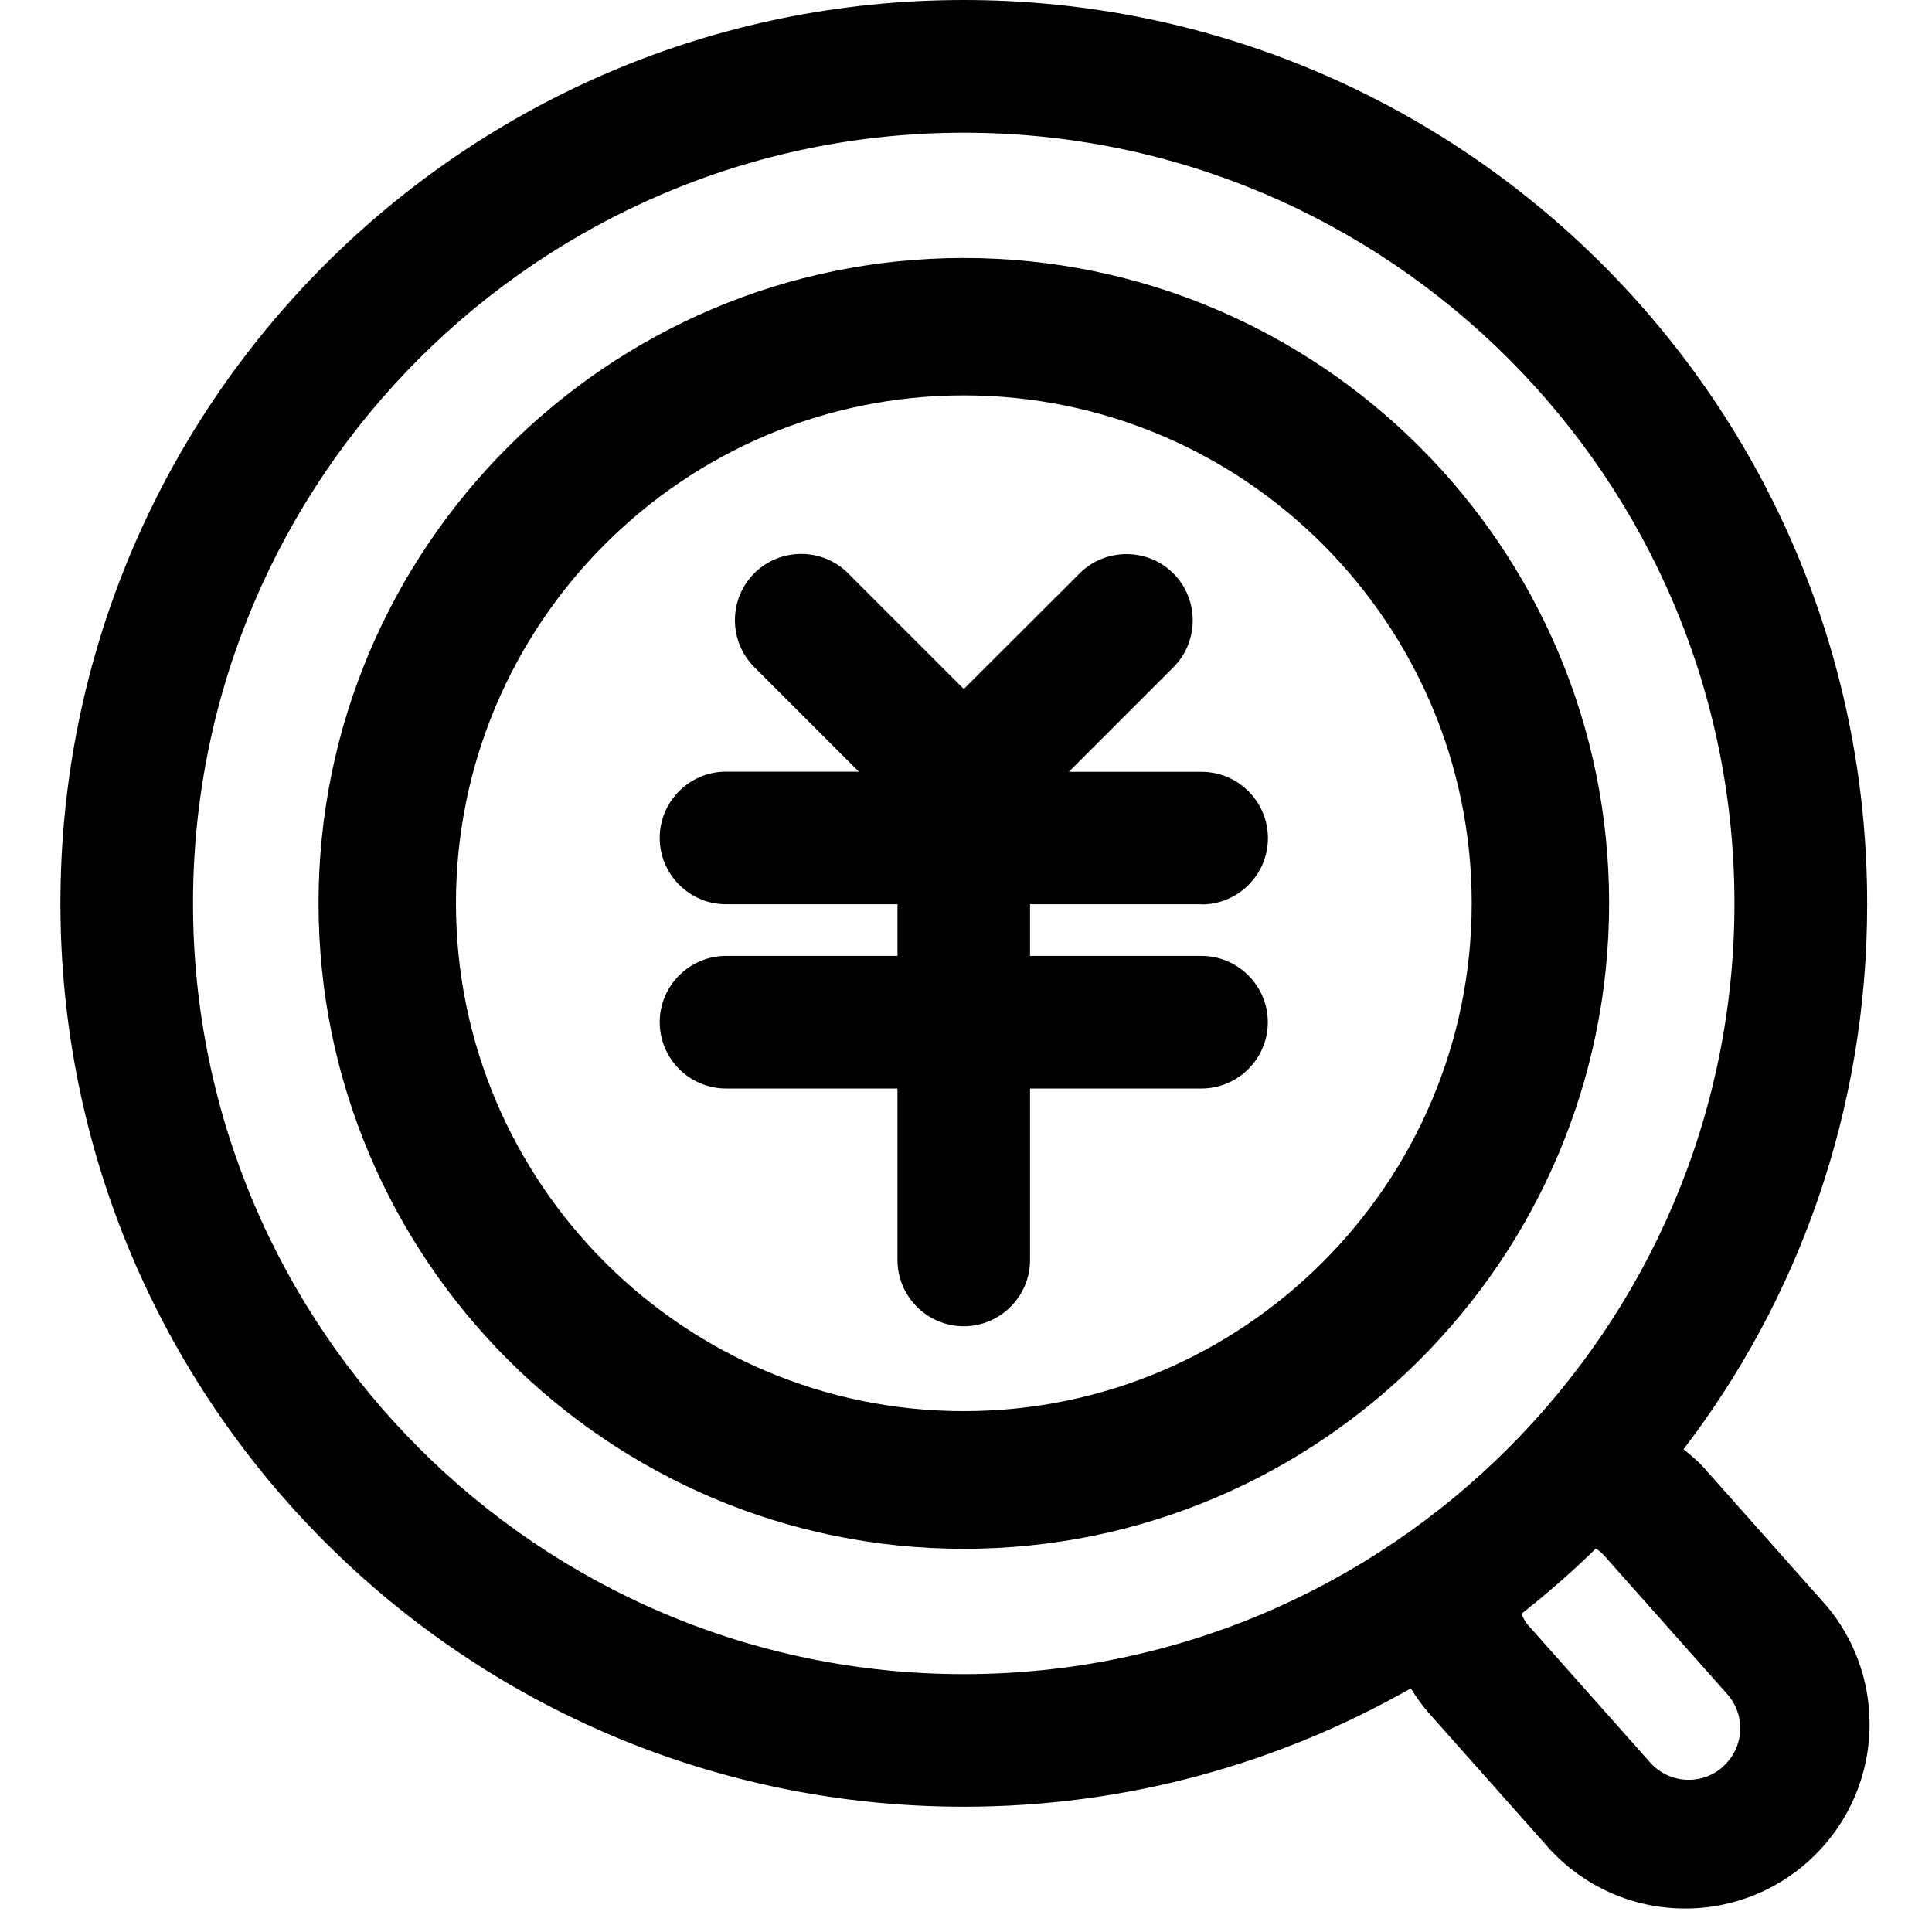 <!-- Generated by IcoMoon.io -->
<svg version="1.1" xmlns="http://www.w3.org/2000/svg" width="1024" height="1024" viewBox="0 0 1024 1024">
<title></title>
<g id="icomoon-ignore">
</g>
<path d="M968.128 851.136l-64.896-73.056c-3.36-3.776-7.136-6.816-10.912-9.984 60.725-79.159 97.312-179.613 97.312-288.611 0-0.224 0-0.447 0-0.671v0.034c0-264.48-214.368-478.848-478.848-478.848s-478.752 214.368-478.752 478.752c0 264.48 214.368 478.848 478.848 478.848 86.208 0 166.976-22.912 236.896-62.752 2.958 4.883 6.052 9.107 9.472 13.041l-0.096-0.113 64.896 73.056c17.864 18.935 43.126 30.723 71.141 30.723 53.974 0 97.728-43.754 97.728-97.728 0-23.93-8.601-45.851-22.88-62.84l0.122 0.15zM510.848 887.328c-225.28 0-408.544-183.296-408.544-408.544s183.296-408.448 408.544-408.448c225.28 0 408.448 183.296 408.448 408.448s-183.296 408.544-408.448 408.544zM913.216 936.416c-4.77 4.289-11.113 6.912-18.069 6.912-0.027 0-0.053 0-0.080 0h0.004c-0.035 0-0.075 0-0.116 0-8.094 0-15.362-3.54-20.339-9.156l-0.025-0.028-64.896-73.056c-1.536-1.728-2.336-3.776-3.36-5.696 13.856-10.912 27.008-22.4 39.52-34.656 1.774 1.183 3.308 2.524 4.651 4.039l0.021 0.025 64.896 73.056c4.306 4.788 6.94 11.154 6.94 18.136 0 8.092-3.538 15.358-9.152 20.335l-0.028 0.025zM510.848 136.736c-188.576 0-342.016 153.44-342.016 342.016s153.344 342.144 342.016 342.144c188.704 0 342.016-153.44 342.016-342.144s-153.44-342.016-342.016-342.016zM510.848 747.936c-148.448 0-269.184-120.736-269.184-269.184s120.736-269.184 269.184-269.184c148.448 0 269.184 120.832 269.184 269.184s-120.832 269.184-269.184 269.184zM636.896 479.36c19.36 0 35.136-15.776 35.136-35.136s-15.808-35.136-35.136-35.136h-70.4l55.424-55.424c13.664-13.664 13.664-36.064 0-49.728s-36.064-13.664-49.728 0l-61.344 61.248-61.344-61.344c-13.664-13.664-36.064-13.664-49.728 0s-13.664 36.064 0 49.728l55.424 55.424h-70.4c-19.36 0-35.136 15.776-35.136 35.136s15.776 35.136 35.136 35.136h90.88v27.392h-90.88c-19.36 0-35.136 15.808-35.136 35.136s15.776 35.136 35.136 35.136h90.88v90.88c0 19.36 15.776 35.136 35.136 35.136s35.136-15.808 35.136-35.136v-90.88h90.88c19.36 0 35.136-15.808 35.136-35.136s-15.808-35.136-35.136-35.136h-90.88v-27.392h90.88v0.096z"></path>
</svg>
